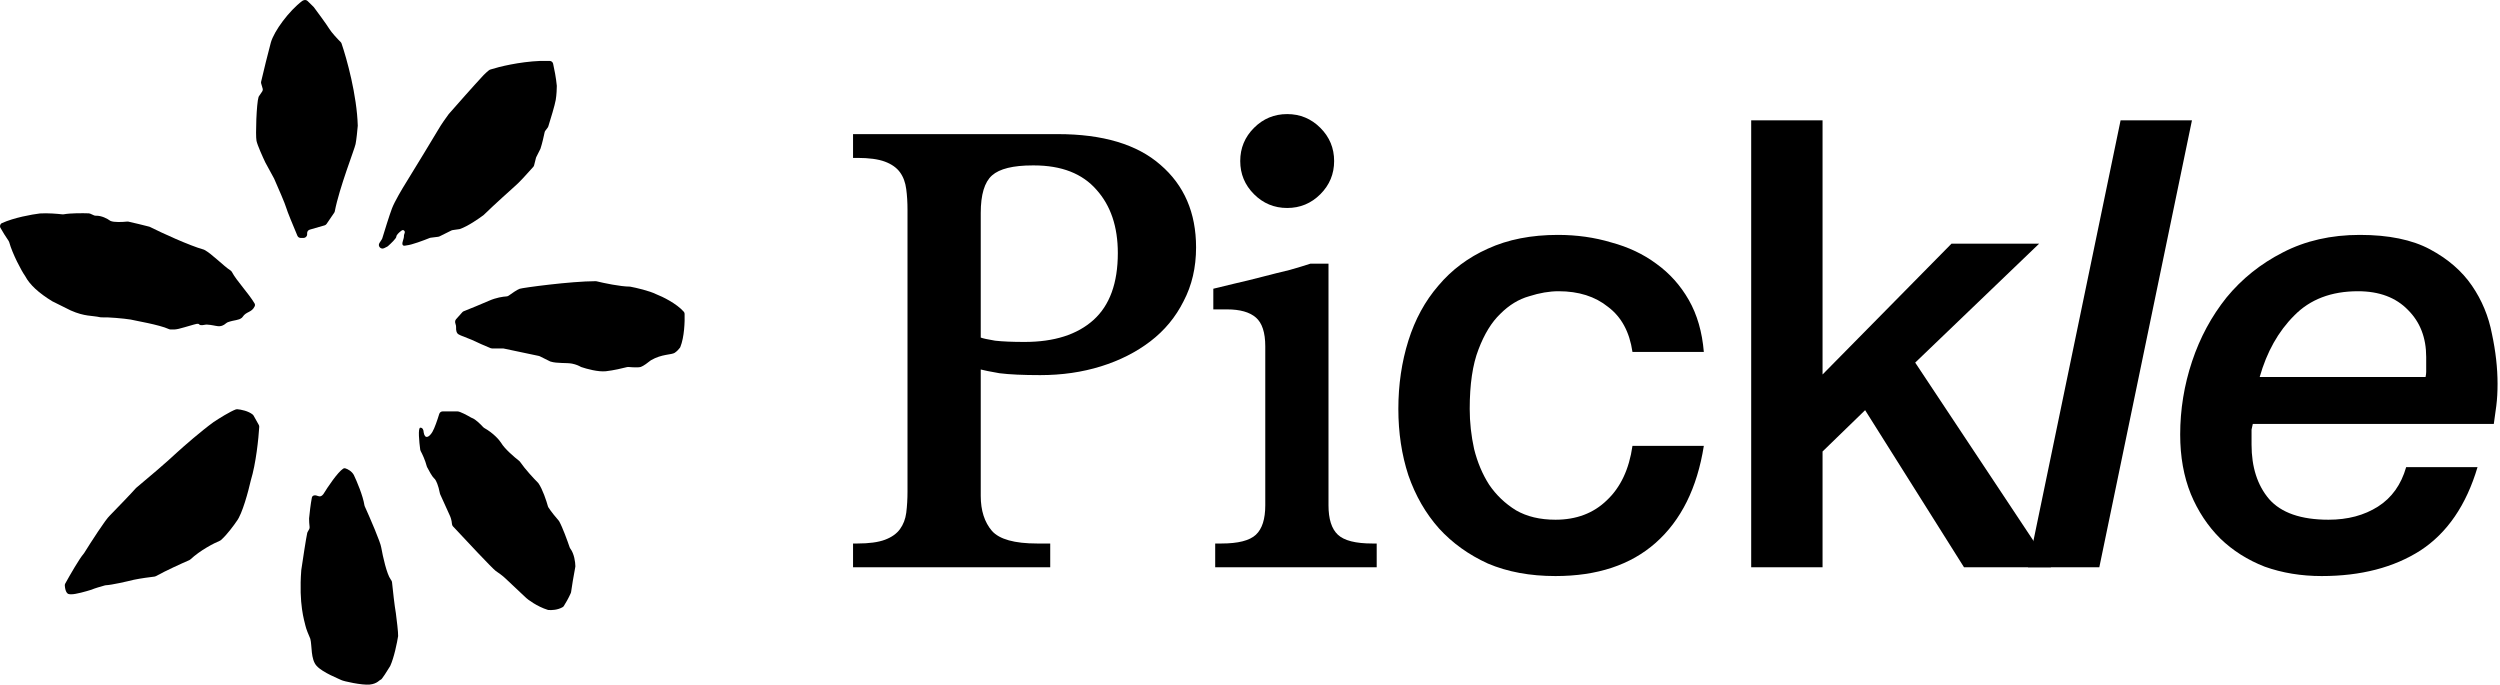 <svg width="639" height="175" viewBox="0 0 639 175" fill="none" xmlns="http://www.w3.org/2000/svg">
<path d="M97.6 61.163L96.99 62.107C96.479 62.896 97.341 63.852 98.186 63.432L98.96 63.048C99.031 63.013 99.097 62.969 99.156 62.917C99.923 62.241 101.299 60.925 101.299 60.499C101.299 60.075 101.978 59.449 102.363 59.151C102.398 59.125 102.431 59.096 102.463 59.066C102.926 58.637 103.232 58.81 103.399 59.075C103.517 59.262 103.472 59.497 103.385 59.7C103.083 60.404 103.47 60.127 102.974 61.608C102.578 62.788 103.176 62.893 103.641 62.773C103.755 62.743 103.87 62.719 103.988 62.709C105.223 62.597 108.289 61.45 109.836 60.822C109.913 60.791 109.992 60.771 110.074 60.761L112.025 60.518C112.129 60.505 112.23 60.475 112.324 60.428L115.397 58.901C115.487 58.857 115.582 58.828 115.681 58.813L117.402 58.569C117.457 58.561 117.511 58.549 117.563 58.531C119.57 57.84 122.431 55.864 123.625 54.952C124.741 53.843 127.252 51.531 128.369 50.514L131.438 47.741C132.512 46.887 135.048 44.084 136.317 42.637C136.412 42.528 136.48 42.398 136.515 42.257L136.995 40.351C137.012 40.285 137.035 40.222 137.065 40.162L138.106 38.093C138.126 38.054 138.143 38.014 138.157 37.972C138.567 36.728 139.004 34.797 139.21 33.802C139.238 33.666 139.295 33.539 139.379 33.429L139.994 32.613C140.057 32.53 140.105 32.437 140.137 32.338C140.711 30.521 141.826 26.848 142.043 25.554C142.266 24.223 142.322 22.596 142.322 21.948C142.136 19.921 141.681 17.625 141.373 16.27C141.278 15.857 140.907 15.569 140.481 15.569H138.136C132.684 15.786 127.498 17.079 125.44 17.742C125.345 17.773 125.247 17.792 125.16 17.841C124.804 18.043 124.023 18.779 123.625 19.175C120.945 22.059 116.555 27.033 114.694 29.159C114.136 29.899 112.797 31.766 111.904 33.319C111.011 34.872 106.136 42.841 103.811 46.632C102.881 48.111 100.853 51.513 100.183 53.288C99.528 55.024 98.285 59.026 97.709 60.93C97.684 61.013 97.647 61.09 97.6 61.163Z" fill="black"/>
<path d="M118.177 79.798L116.566 81.598C116.286 81.912 116.271 82.37 116.422 82.762C116.559 83.122 116.598 83.453 116.578 83.745C116.534 84.374 116.676 85.196 117.243 85.478L117.764 85.737L120.555 86.846C121.83 87.48 124.218 88.499 125.408 88.994C125.521 89.041 125.641 89.065 125.764 89.065H128.556C128.617 89.065 128.676 89.07 128.736 89.082C130.007 89.338 135.161 90.432 137.744 90.982C137.82 90.998 137.892 91.024 137.962 91.058L140.589 92.364C140.628 92.383 140.668 92.4 140.71 92.413C142.384 92.941 144.851 92.674 146.229 92.948C147.237 93.148 148.017 93.514 148.365 93.719C148.43 93.758 148.497 93.792 148.569 93.817C149.927 94.287 152.924 95.105 154.88 94.889C156.786 94.678 159.177 94.119 160.291 93.825C160.404 93.795 160.521 93.786 160.637 93.798C161.533 93.887 163.184 93.987 163.81 93.779C164.459 93.565 165.683 92.639 166.266 92.161C166.303 92.131 166.343 92.103 166.384 92.079C169.15 90.456 171.63 90.725 172.461 90.174C173.078 89.766 173.584 89.169 173.805 88.861C173.84 88.812 173.868 88.76 173.89 88.705C174.92 86.171 175.053 82.173 174.985 80.209C174.978 80.015 174.909 79.83 174.78 79.684C172.927 77.567 169.334 75.822 167.717 75.198C165.964 74.326 162.632 73.562 161.103 73.272C161.046 73.261 160.992 73.256 160.934 73.256C158.512 73.236 154.371 72.361 152.478 71.897C152.404 71.879 152.332 71.87 152.257 71.87C145.808 71.889 133.666 73.535 132.834 73.811C132.231 74.011 130.829 74.975 130.012 75.57C129.85 75.688 129.656 75.751 129.456 75.762C128.556 75.813 126.795 76.078 125.02 76.862C123.102 77.709 120.015 78.96 118.524 79.555C118.391 79.608 118.272 79.691 118.177 79.798Z" fill="black"/>
<path d="M110.508 110.42C111.079 109.475 111.825 107.255 112.264 105.818C112.384 105.423 112.747 105.15 113.161 105.15H116.927C117.57 105.15 119.463 106.172 120.437 106.745C120.516 106.791 120.6 106.824 120.686 106.855C121.541 107.162 122.85 108.453 123.515 109.188C123.588 109.269 123.674 109.337 123.77 109.39C126.141 110.713 127.634 112.468 128.09 113.193C128.954 114.696 131.456 116.84 132.713 117.815C132.793 117.877 132.862 117.951 132.919 118.034C134.249 119.976 136.496 122.374 137.525 123.402C137.561 123.438 137.592 123.475 137.622 123.517C138.688 125.044 139.663 128.007 140.055 129.431C140.078 129.514 140.112 129.594 140.158 129.667C140.833 130.745 142.164 132.343 142.819 133.092C142.86 133.139 142.895 133.187 142.925 133.241C143.789 134.786 145.038 138.226 145.615 139.93C145.652 140.039 145.71 140.14 145.78 140.232C146.775 141.543 147.05 143.694 147.065 144.719C147.066 144.78 147.06 144.84 147.048 144.899C146.62 147.045 146.162 150.004 145.967 151.346C145.956 151.426 145.934 151.504 145.901 151.578C145.292 152.965 144.504 154.289 144.098 154.918C144.031 155.02 143.944 155.108 143.839 155.171C142.563 155.935 140.922 155.99 140.166 155.912C140.115 155.907 140.065 155.896 140.015 155.881C137.254 155.037 134.785 153.128 134.508 152.853C134.285 152.631 130.88 149.432 129.206 147.861C128.536 147.195 127.252 146.289 126.694 145.919C125.822 145.27 119.206 138.224 115.776 134.535C115.618 134.364 115.535 134.142 115.519 133.91C115.452 132.946 115.139 132.104 114.973 131.775L112.508 126.331C112.478 126.263 112.455 126.19 112.441 126.116C112.041 123.998 111.475 122.868 111.164 122.459C111.104 122.38 111.02 122.325 110.945 122.259C110.47 121.833 109.602 120.257 109.159 119.385C109.128 119.325 109.105 119.262 109.088 119.197C108.668 117.582 107.922 116.014 107.525 115.288C107.469 115.186 107.43 115.076 107.414 114.96C107.138 112.971 106.788 109.311 107.439 109.311C108.071 109.311 108.256 109.97 108.274 110.354C108.276 110.398 108.279 110.443 108.286 110.486C108.581 112.348 109.681 111.791 110.508 110.42Z" fill="black"/>
<path d="M82.644 126.311C82.198 126.912 81.719 126.971 81.291 126.787C80.628 126.502 79.845 126.509 79.708 127.215C79.394 128.829 79.126 131.181 79.001 132.512C78.976 133.074 79.065 134.078 79.135 134.709C79.156 134.905 79.117 135.102 79.02 135.274L78.621 135.981C78.581 136.053 78.55 136.13 78.532 136.21C78.23 137.555 77.397 143.044 77.007 145.704C76.33 154.527 77.823 158.744 78.053 159.86C78.232 160.731 78.926 162.395 79.276 163.176C79.294 163.216 79.309 163.256 79.321 163.299C79.778 165.005 79.367 168.516 80.952 170.226C82.556 171.957 86.692 173.524 87.239 173.825C87.786 174.126 92.506 175.166 94.477 174.977C96.448 174.788 97.057 173.709 97.337 173.721C97.561 173.731 99.03 171.398 99.737 170.231C100.731 168.062 101.502 164.223 101.763 162.574C101.803 161.691 101.393 158.316 101.184 156.739C100.85 154.87 100.415 150.935 100.201 148.831C100.173 148.553 100.014 148.304 99.848 148.079C98.854 146.727 97.857 142.247 97.451 139.973C97.289 138.655 94.597 132.444 93.219 129.388C93.183 129.307 93.16 129.225 93.147 129.138C92.77 126.686 91.191 122.974 90.435 121.401C89.905 120.434 88.907 119.915 88.279 119.711C88.094 119.65 87.893 119.67 87.73 119.777C86.293 120.718 83.782 124.454 82.644 126.311Z" fill="black"/>
<path d="M21.394 141.518C20.314 142.745 17.884 146.969 16.673 149.164C16.592 149.312 16.552 149.479 16.564 149.647C16.672 151.119 17.108 151.671 17.484 151.815C17.713 151.904 17.989 151.895 18.235 151.899C19.327 151.919 22.014 151.161 23.389 150.724C24.088 150.401 25.909 149.874 26.835 149.621C26.911 149.601 26.987 149.591 27.066 149.587C28.524 149.525 32.408 148.636 34.215 148.188C35.975 147.824 38.364 147.507 39.511 147.374C39.637 147.359 39.757 147.32 39.867 147.258C42.306 145.888 46.444 144.016 48.387 143.173C48.487 143.13 48.578 143.07 48.657 142.995C51.214 140.619 54.662 138.855 56.219 138.204C56.311 138.166 56.396 138.115 56.471 138.049C58.007 136.696 59.796 134.256 60.514 133.182C61.922 131.381 63.494 125.513 64.104 122.804C65.439 118.444 66.087 112.03 66.263 109.11C66.274 108.936 66.233 108.763 66.148 108.611L64.808 106.214C64.76 106.128 64.698 106.048 64.622 105.985C63.487 105.04 61.599 104.675 60.628 104.595C60.516 104.586 60.404 104.6 60.298 104.638C58.814 105.175 55.902 107.005 54.588 107.883C51.282 110.288 46.95 114.087 45.198 115.685C42.575 118.17 37.237 122.679 34.831 124.676C34.788 124.712 34.752 124.748 34.715 124.791C33.781 125.883 29.89 129.907 28.026 131.818C26.983 132.769 23.267 138.544 21.495 141.384C21.464 141.433 21.432 141.475 21.394 141.518Z" fill="black"/>
<path d="M59.29 69.541C60.416 71.708 63.475 74.885 65.055 77.538C65.189 77.764 65.216 78.039 65.105 78.277C64.318 79.96 62.954 79.546 62.008 81.007C61.957 81.085 61.899 81.16 61.826 81.219C60.947 81.932 60.01 81.724 58.193 82.368C58.082 82.407 57.98 82.471 57.892 82.548C56.145 84.052 55.474 83.099 52.831 82.961C52.755 82.957 52.675 82.964 52.6 82.978C49.932 83.501 51.811 82.31 49.562 82.955C45.441 84.13 45.321 84.276 43.549 84.21C43.418 84.205 43.291 84.172 43.172 84.117C40.68 82.974 34.486 81.958 33.562 81.712C33.517 81.7 33.474 81.69 33.428 81.682C31.654 81.396 27.543 81.031 25.933 81.117C25.835 81.123 25.735 81.115 25.639 81.093C23.475 80.606 21.678 80.947 18.073 79.349L13.36 77.005C9.882 74.883 7.604 72.77 6.464 70.621C6.441 70.577 6.416 70.537 6.387 70.497C5.515 69.285 3.184 64.909 2.347 61.88C2.315 61.766 2.264 61.66 2.195 61.564C1.547 60.666 0.705 59.261 0.12 58.243C-0.134 57.801 0.028 57.239 0.494 57.027C3.557 55.631 8.14 54.809 10.209 54.558C12.157 54.428 14.762 54.647 15.963 54.789C16.063 54.8 16.162 54.796 16.261 54.778C18.042 54.455 21.172 54.474 22.707 54.531C22.824 54.535 22.938 54.562 23.045 54.609L24.041 55.051C24.188 55.116 24.349 55.139 24.51 55.135C25.972 55.092 27.457 55.907 28.096 56.379C28.135 56.408 28.174 56.435 28.218 56.455C29.109 56.877 31.34 56.758 32.501 56.63C32.601 56.619 32.702 56.623 32.801 56.644C34.163 56.935 36.834 57.601 38.129 57.931C38.195 57.947 38.255 57.97 38.316 58C41.221 59.465 48.43 62.782 52.042 63.784C52.098 63.8 52.15 63.819 52.202 63.846C54.088 64.814 57.23 68.064 58.873 69.095C59.049 69.205 59.194 69.356 59.29 69.541Z" fill="black"/>
<path d="M73.159 53.098C73.366 53.911 75.022 57.908 76.015 60.257C76.159 60.599 76.496 60.82 76.869 60.82H77.576C78.089 60.82 78.504 60.407 78.504 59.897V59.583C78.504 59.172 78.777 58.811 79.174 58.696L82.965 57.603C83.173 57.543 83.354 57.413 83.475 57.234L85.429 54.361C85.501 54.255 85.549 54.139 85.573 54.014C86.743 47.932 90.605 38.191 90.883 36.826C91.109 35.723 91.353 33.241 91.446 32.138C91.225 24.332 88.631 14.999 87.295 11.102C87.249 10.968 87.173 10.85 87.072 10.75C86.267 9.947 84.763 8.35 84.131 7.317C83.465 6.228 81.283 3.26 80.234 1.857C80.206 1.819 80.175 1.784 80.142 1.751L78.626 0.266C78.379 0.023 78.015 -0.062 77.685 0.046L77.521 0.1C77.427 0.13 77.339 0.175 77.26 0.234C73.911 2.75 70.054 7.904 69.22 10.902C68.566 13.252 67.332 18.378 66.743 20.871C66.707 21.025 66.711 21.186 66.755 21.338L67.129 22.621C67.206 22.884 67.161 23.168 67.006 23.395L66.179 24.611C66.143 24.665 66.113 24.717 66.093 24.778C65.552 26.395 65.286 34.646 65.562 35.999C65.787 37.102 67.156 40.136 67.813 41.515L70.064 45.651C71.001 47.766 72.933 52.215 73.159 53.098Z" fill="black"/>
<path d="M219.158 138.92C222.144 138.92 224.491 138.6 226.197 137.96C227.904 137.32 229.184 136.413 230.038 135.24C230.891 134.067 231.424 132.68 231.637 131.08C231.851 129.373 231.958 127.56 231.958 125.64V53.64C231.958 51.72 231.851 49.96 231.637 48.36C231.424 46.653 230.891 45.213 230.038 44.04C229.184 42.867 227.904 41.96 226.197 41.32C224.491 40.68 222.144 40.36 219.158 40.36H218.038V34.28H270.358C281.878 34.28 290.624 36.893 296.598 42.12C302.678 47.347 305.717 54.387 305.717 63.24C305.717 68.36 304.651 72.947 302.518 77C300.491 81.053 297.664 84.467 294.038 87.24C290.411 90.013 286.197 92.147 281.397 93.64C276.597 95.133 271.424 95.88 265.878 95.88C261.504 95.88 258.038 95.72 255.478 95.4C253.024 94.973 251.424 94.653 250.678 94.44V126.76C250.678 130.493 251.637 133.48 253.557 135.72C255.477 137.853 259.318 138.92 265.078 138.92H268.438V145H218.038V138.92H219.158ZM261.878 87.4C269.451 87.4 275.318 85.533 279.478 81.8C283.638 78.067 285.717 72.36 285.717 64.68C285.717 57.96 283.904 52.573 280.277 48.52C276.651 44.36 271.317 42.28 264.277 42.28H263.957C258.944 42.28 255.477 43.133 253.557 44.84C251.637 46.547 250.678 49.747 250.678 54.44V86.28C251.211 86.493 252.437 86.76 254.357 87.08C256.277 87.293 258.784 87.4 261.878 87.4Z" fill="black"/>
<path d="M329.004 53.16C325.697 53.16 322.87 51.987 320.524 49.64C318.177 47.293 317.004 44.467 317.004 41.16C317.004 37.853 318.177 35.027 320.524 32.68C322.87 30.333 325.697 29.16 329.004 29.16C332.31 29.16 335.137 30.333 337.484 32.68C339.83 35.027 341.004 37.853 341.004 41.16C341.004 44.467 339.83 47.293 337.484 49.64C335.137 51.987 332.31 53.16 329.004 53.16ZM312.204 138.92C316.47 138.92 319.404 138.173 321.004 136.68C322.604 135.187 323.404 132.68 323.404 129.16V88.52C323.404 85 322.604 82.547 321.004 81.16C319.404 79.773 316.95 79.08 313.644 79.08H310.124V73.8C311.404 73.48 313.164 73.053 315.404 72.52C317.75 71.987 320.15 71.4 322.604 70.76C325.057 70.12 327.404 69.533 329.644 69C331.884 68.36 333.644 67.827 334.924 67.4H339.564V129.16C339.564 132.68 340.364 135.187 341.964 136.68C343.564 138.173 346.497 138.92 350.764 138.92H351.884V145H310.604V138.92H312.204Z" fill="black"/>
<path d="M417.259 89.96C416.512 84.84 414.432 81 411.019 78.44C407.712 75.773 403.499 74.44 398.379 74.44C396.032 74.44 393.525 74.867 390.859 75.72C388.192 76.467 385.739 77.96 383.499 80.2C381.259 82.333 379.392 85.373 377.899 89.32C376.405 93.16 375.659 98.227 375.659 104.52C375.659 107.933 376.032 111.347 376.779 114.76C377.632 118.173 378.912 121.213 380.619 123.88C382.432 126.547 384.725 128.733 387.499 130.44C390.272 132.04 393.632 132.84 397.579 132.84C402.912 132.84 407.285 131.187 410.699 127.88C414.219 124.573 416.405 119.933 417.259 113.96H435.499C433.792 124.733 429.685 133 423.179 138.76C416.779 144.413 408.245 147.24 397.579 147.24C391.072 147.24 385.312 146.173 380.299 144.04C375.392 141.8 371.232 138.813 367.819 135.08C364.405 131.24 361.792 126.707 359.979 121.48C358.272 116.253 357.419 110.6 357.419 104.52C357.419 98.333 358.272 92.52 359.979 87.08C361.685 81.64 364.245 76.947 367.659 73C371.072 68.947 375.285 65.8 380.299 63.56C385.419 61.213 391.392 60.04 398.219 60.04C403.019 60.04 407.552 60.68 411.819 61.96C416.192 63.133 420.032 64.947 423.339 67.4C426.752 69.853 429.525 72.947 431.659 76.68C433.792 80.413 435.072 84.84 435.499 89.96H417.259Z" fill="black"/>
<path d="M447.605 30.76H465.845V95.72L498.805 62.28H521.205L489.525 92.68L524.245 145H502.005L476.725 104.84L465.845 115.4V145H447.605V30.76Z" fill="black"/>
<path d="M542.023 30.76H560.263L536.583 145H518.343L542.023 30.76Z" fill="black"/>
<path d="M619.976 96.36C620.083 95.827 620.136 95.4 620.136 95.08C620.136 94.653 620.136 94.227 620.136 93.8V91.24C620.136 86.333 618.59 82.333 615.496 79.24C612.403 76.04 608.136 74.44 602.696 74.44C595.87 74.44 590.43 76.52 586.376 80.68C582.323 84.733 579.39 89.96 577.576 96.36H619.976ZM633.256 119.4C630.376 129.107 625.523 136.2 618.696 140.68C611.87 145.053 603.443 147.24 593.416 147.24C588.19 147.24 583.336 146.44 578.856 144.84C574.483 143.133 570.696 140.733 567.496 137.64C564.296 134.44 561.79 130.653 559.976 126.28C558.163 121.8 557.256 116.733 557.256 111.08C557.256 104.68 558.27 98.44 560.296 92.36C562.323 86.28 565.256 80.84 569.096 76.04C573.043 71.24 577.843 67.4 583.496 64.52C589.256 61.533 595.816 60.04 603.176 60.04C610.536 60.04 616.51 61.267 621.096 63.72C625.683 66.173 629.256 69.267 631.816 73C634.376 76.733 636.083 80.84 636.936 85.32C637.896 89.8 638.376 94.067 638.376 98.12C638.376 100.147 638.27 102.013 638.056 103.72C637.843 105.427 637.63 106.973 637.416 108.36H575.816C575.71 108.893 575.603 109.373 575.496 109.8C575.496 110.227 575.496 110.653 575.496 111.08V113.64C575.496 119.4 576.99 124.04 579.976 127.56C583.07 131.08 588.136 132.84 595.176 132.84C600.083 132.84 604.296 131.72 607.816 129.48C611.336 127.24 613.736 123.88 615.016 119.4H633.256Z" fill="black"/>
</svg>
